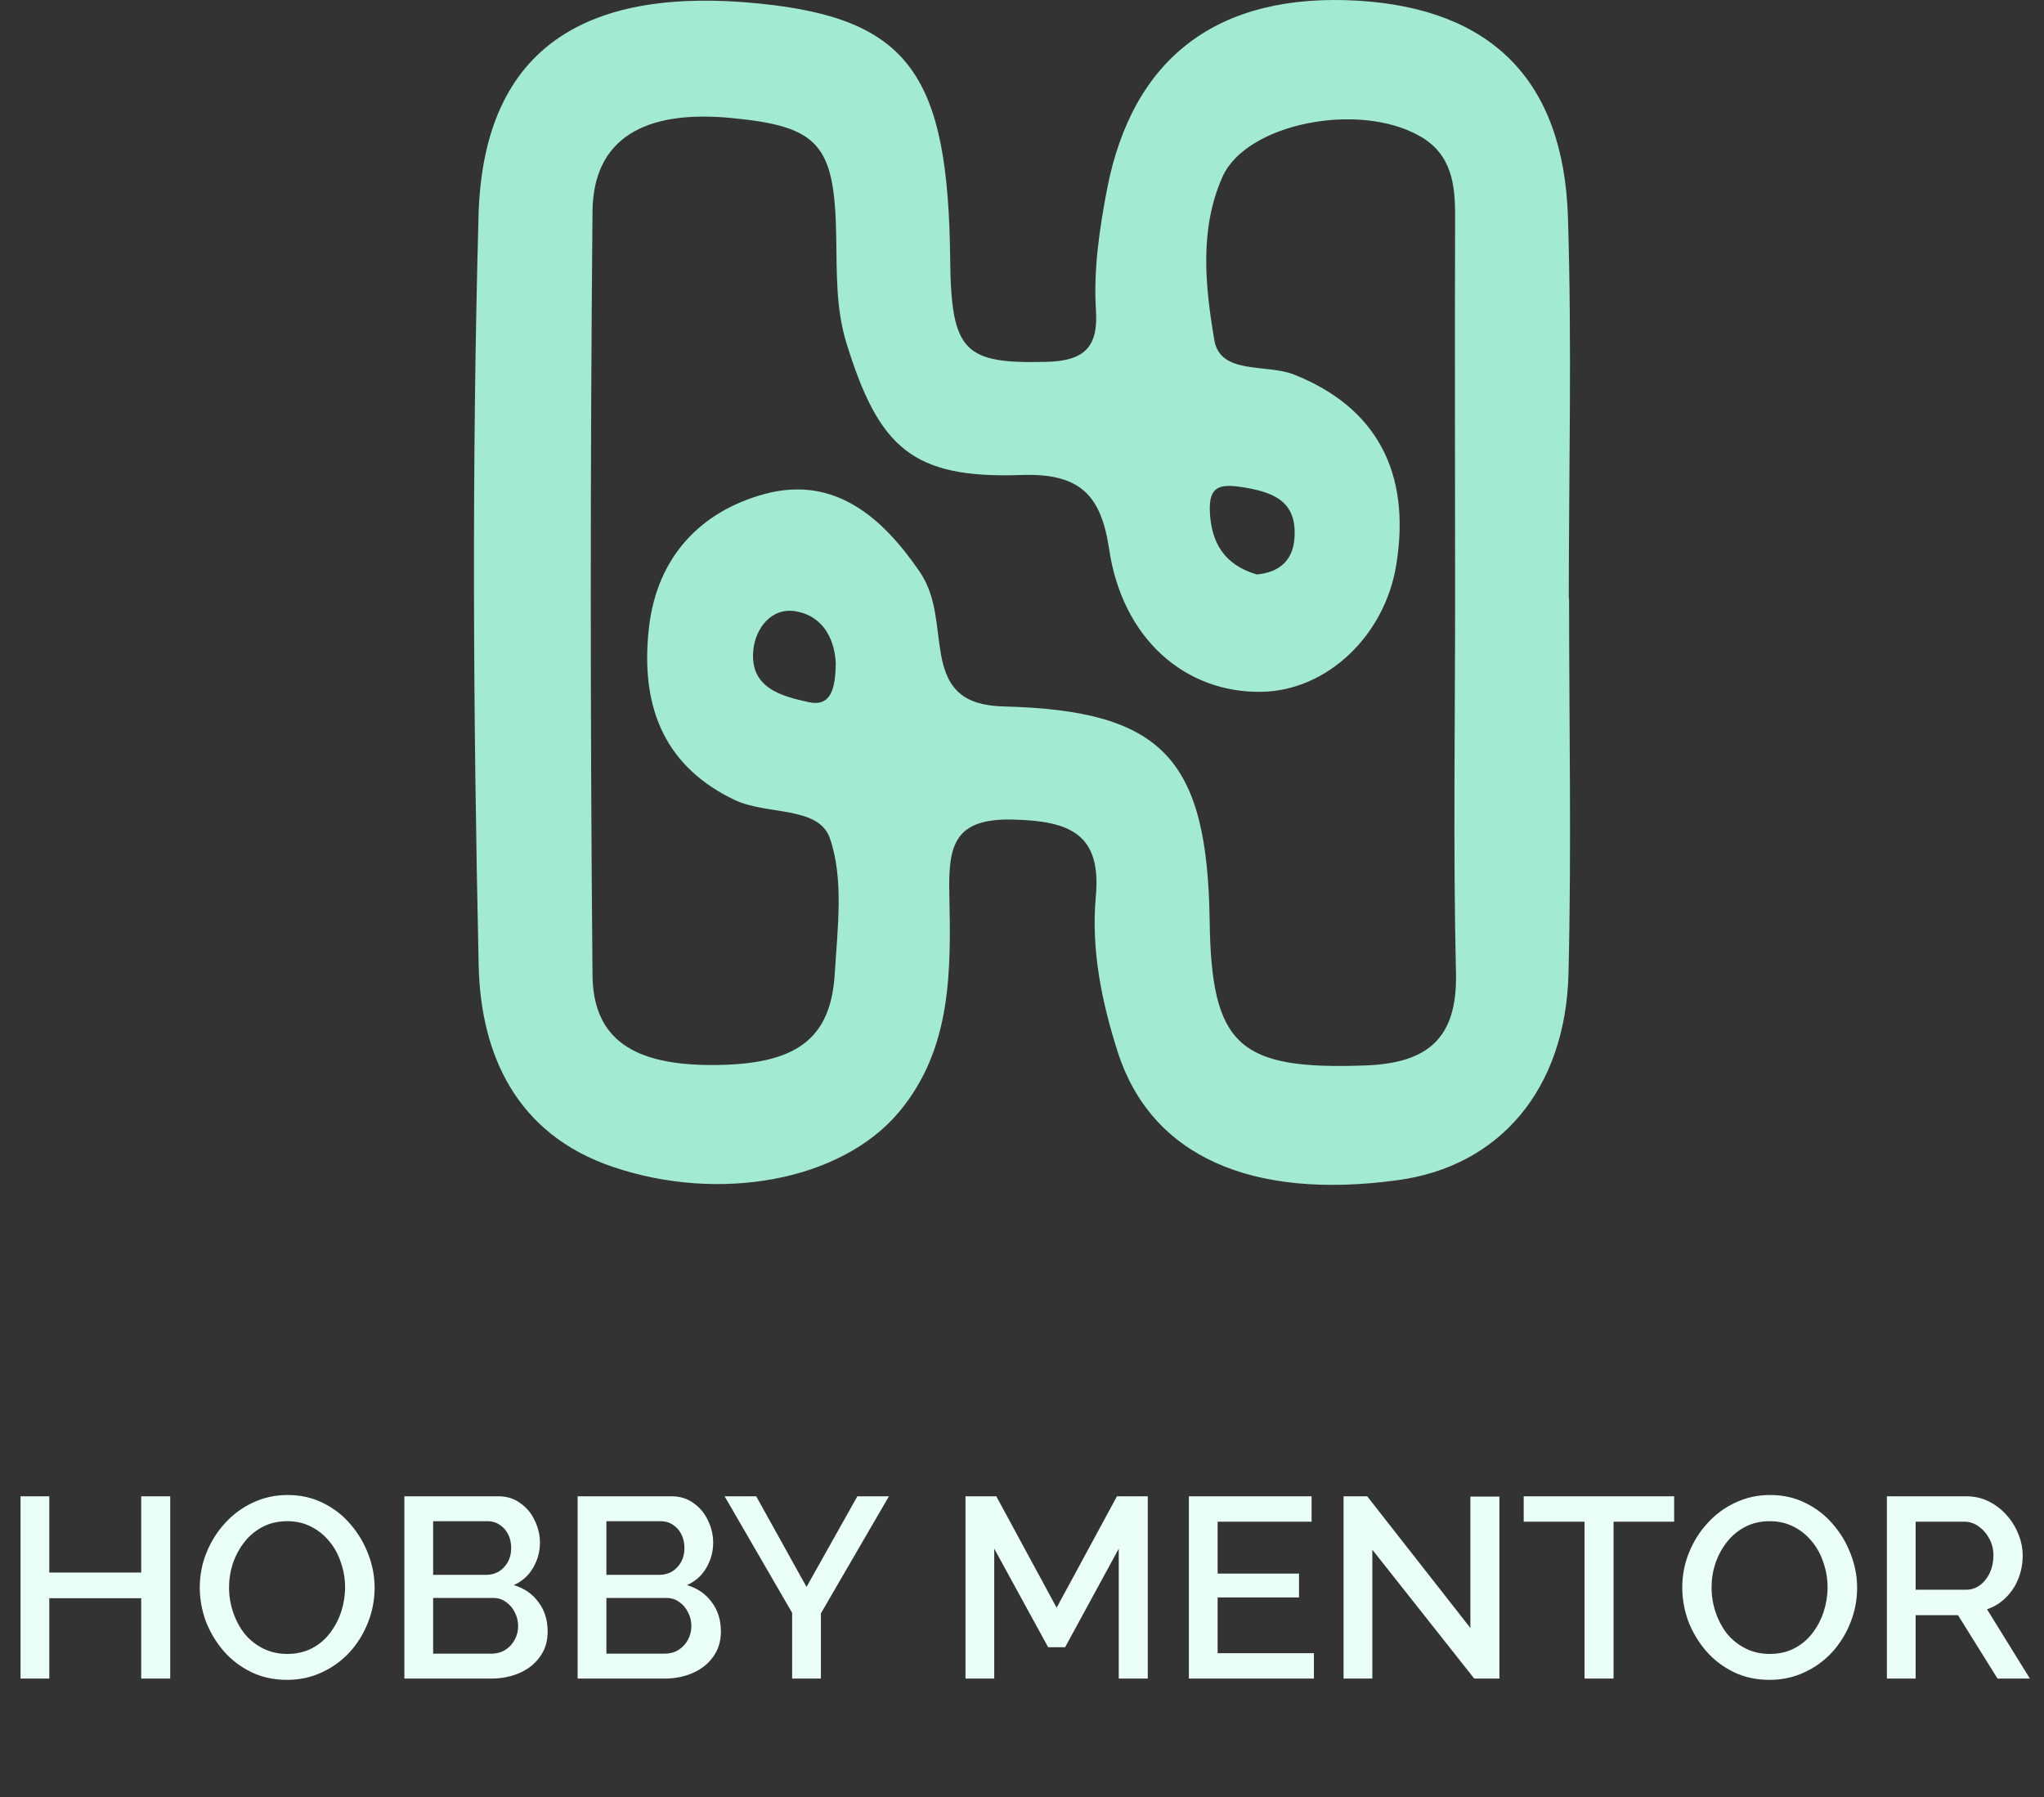 <svg width="207" height="182" viewBox="0 0 207 182" fill="none" xmlns="http://www.w3.org/2000/svg">
<rect x="0" y="0" width="207" height="182" fill="#333333" stroke="none"/>
<path d="M158.905 60.651H158.876C158.876 47.753 159.198 34.855 158.788 21.972C158.348 8.118 151.01 0.897 137.578 0.073C123.311 -0.78 114.684 5.838 112.106 19.192C111.329 23.296 110.729 27.34 110.992 31.473C111.227 35.193 109.762 36.561 105.954 36.649C97.663 36.855 96.33 35.635 96.228 26.34C96.037 7.736 92.199 1.912 76.981 0.367C59.901 -1.383 48.93 4.353 48.462 21.869C47.773 47.15 47.919 72.476 48.476 97.757C48.667 106.758 52.27 114.876 62.084 118.185C72.821 121.817 85.139 119.641 91.028 112.64C96.433 106.199 96.301 98.257 96.14 90.506C96.037 85.653 96.594 82.829 102.658 83.006C108.356 83.153 111.549 84.462 110.978 90.771C110.48 96.168 111.578 101.478 113.189 106.522C116.573 117.082 126.709 121.553 141.562 119.523C151.845 118.126 158.553 110.346 158.846 98.595C159.154 85.947 158.905 73.299 158.905 60.651ZM138.281 107.905C125.45 108.375 122.681 105.919 122.505 93.286C122.271 76.858 117.774 71.961 101.691 71.549C97.678 71.446 95.949 69.917 95.305 66.343C94.792 63.49 94.88 60.475 93.166 57.945C89.372 52.386 84.509 48.121 77.42 50.033C70.946 51.798 66.566 56.401 65.731 63.475C64.72 72.123 67.723 77.829 74.403 81.02C77.64 82.565 82.898 81.609 84.041 84.888C85.476 89.021 84.817 94.007 84.539 98.595C84.143 105.287 80.584 107.816 72.337 107.861C64.208 107.919 60.062 105.287 60.004 98.742C59.77 72.961 59.77 47.18 60.004 21.413C60.077 14.118 65.145 11.074 74.124 11.956C82.957 12.809 84.539 14.633 84.685 24.001C84.758 27.619 84.627 31.208 85.74 34.811C89.021 45.385 92.434 48.489 103.42 48.106C109.352 47.9 111.505 50.106 112.325 55.621C113.658 64.622 119.957 70.196 127.764 70.064C134.355 69.961 140.244 64.401 141.401 57.21C142.954 47.724 139.262 41.179 131.03 37.929C128.247 36.826 123.56 37.988 122.974 34.429C122.066 29.046 121.436 23.251 123.794 17.927C126.197 12.501 137.622 10.25 143.803 13.795C147.026 15.633 147.377 18.677 147.362 21.987C147.319 34.87 147.362 47.753 147.362 60.651C147.362 73.549 147.157 85.947 147.45 98.581C147.597 105.272 144.477 107.669 138.296 107.905H138.281ZM84.641 67.196C84.597 69.769 84.158 71.608 81.873 71.108C79.09 70.49 75.897 69.652 76.292 65.813C76.526 63.593 78.152 61.475 80.613 61.916C83.587 62.445 84.553 65.063 84.641 67.196ZM122.52 51.724C122.447 49.342 123.443 48.989 125.64 49.312C128.848 49.797 131.397 50.665 131.089 54.562C130.913 56.783 129.536 57.974 127.281 58.18C124.029 57.224 122.637 55.004 122.52 51.724Z" fill="#A3EAD5"/>
<path d="M17.238 151.54V170H14.3V161.862H4.992V170H2.08V151.54H4.992V159.262H14.3V151.54H17.238ZM29.072 170.13C27.738 170.13 26.533 169.87 25.458 169.35C24.384 168.83 23.456 168.128 22.676 167.244C21.896 166.343 21.29 165.337 20.856 164.228C20.44 163.101 20.232 161.949 20.232 160.77C20.232 159.539 20.458 158.369 20.908 157.26C21.359 156.133 21.983 155.137 22.78 154.27C23.578 153.386 24.514 152.693 25.588 152.19C26.68 151.67 27.859 151.41 29.124 151.41C30.442 151.41 31.638 151.679 32.712 152.216C33.804 152.753 34.732 153.473 35.494 154.374C36.274 155.275 36.872 156.281 37.288 157.39C37.722 158.499 37.938 159.635 37.938 160.796C37.938 162.027 37.713 163.205 37.262 164.332C36.829 165.441 36.214 166.438 35.416 167.322C34.619 168.189 33.674 168.873 32.582 169.376C31.508 169.879 30.338 170.13 29.072 170.13ZM23.196 160.77C23.196 161.637 23.335 162.477 23.612 163.292C23.89 164.107 24.28 164.835 24.782 165.476C25.302 166.1 25.926 166.594 26.654 166.958C27.382 167.322 28.197 167.504 29.098 167.504C30.034 167.504 30.866 167.313 31.594 166.932C32.322 166.551 32.929 166.039 33.414 165.398C33.917 164.739 34.298 164.011 34.558 163.214C34.818 162.399 34.948 161.585 34.948 160.77C34.948 159.903 34.81 159.071 34.532 158.274C34.272 157.459 33.882 156.74 33.362 156.116C32.842 155.475 32.218 154.972 31.49 154.608C30.78 154.244 29.982 154.062 29.098 154.062C28.162 154.062 27.33 154.253 26.602 154.634C25.874 155.015 25.259 155.527 24.756 156.168C24.254 156.809 23.864 157.529 23.586 158.326C23.326 159.123 23.196 159.938 23.196 160.77ZM55.461 165.242C55.461 166.23 55.201 167.079 54.681 167.79C54.178 168.501 53.494 169.047 52.627 169.428C51.76 169.809 50.807 170 49.767 170H40.953V151.54H50.469C51.336 151.54 52.081 151.774 52.705 152.242C53.346 152.693 53.832 153.282 54.161 154.01C54.508 154.721 54.681 155.466 54.681 156.246C54.681 157.147 54.447 157.997 53.979 158.794C53.528 159.574 52.878 160.155 52.029 160.536C53.086 160.848 53.918 161.42 54.525 162.252C55.149 163.067 55.461 164.063 55.461 165.242ZM52.471 164.696C52.471 164.176 52.358 163.708 52.133 163.292C51.925 162.859 51.63 162.512 51.249 162.252C50.885 161.975 50.452 161.836 49.949 161.836H43.865V167.478H49.767C50.287 167.478 50.746 167.357 51.145 167.114C51.561 166.854 51.882 166.516 52.107 166.1C52.35 165.667 52.471 165.199 52.471 164.696ZM43.865 154.062V159.496H49.221C49.706 159.496 50.14 159.383 50.521 159.158C50.902 158.915 51.206 158.595 51.431 158.196C51.656 157.78 51.769 157.312 51.769 156.792C51.769 156.255 51.665 155.787 51.457 155.388C51.249 154.972 50.963 154.651 50.599 154.426C50.252 154.183 49.845 154.062 49.377 154.062H43.865ZM73.006 165.242C73.006 166.23 72.746 167.079 72.226 167.79C71.723 168.501 71.039 169.047 70.172 169.428C69.305 169.809 68.352 170 67.312 170H58.498V151.54H68.014C68.881 151.54 69.626 151.774 70.25 152.242C70.891 152.693 71.377 153.282 71.706 154.01C72.053 154.721 72.226 155.466 72.226 156.246C72.226 157.147 71.992 157.997 71.524 158.794C71.073 159.574 70.423 160.155 69.574 160.536C70.631 160.848 71.463 161.42 72.07 162.252C72.694 163.067 73.006 164.063 73.006 165.242ZM70.016 164.696C70.016 164.176 69.903 163.708 69.678 163.292C69.47 162.859 69.175 162.512 68.794 162.252C68.43 161.975 67.997 161.836 67.494 161.836H61.41V167.478H67.312C67.832 167.478 68.291 167.357 68.69 167.114C69.106 166.854 69.427 166.516 69.652 166.1C69.895 165.667 70.016 165.199 70.016 164.696ZM61.41 154.062V159.496H66.766C67.251 159.496 67.685 159.383 68.066 159.158C68.447 158.915 68.751 158.595 68.976 158.196C69.201 157.78 69.314 157.312 69.314 156.792C69.314 156.255 69.21 155.787 69.002 155.388C68.794 154.972 68.508 154.651 68.144 154.426C67.797 154.183 67.39 154.062 66.922 154.062H61.41ZM76.582 151.54L81.678 160.718L86.826 151.54H90.024L83.134 163.396V170H80.222V163.344L73.384 151.54H76.582ZM113.299 170V156.844L107.865 166.828H106.149L100.689 156.844V170H97.777V151.54H100.897L107.007 162.824L113.117 151.54H116.237V170H113.299ZM133.062 167.426V170H120.4V151.54H132.828V154.114H123.312V159.366H131.554V161.784H123.312V167.426H133.062ZM138.978 156.948V170H136.066V151.54H138.458L148.91 164.878V151.566H151.848V170H149.3L138.978 156.948ZM169.544 154.114H163.408V170H160.47V154.114H154.308V151.54H169.544V154.114ZM179.207 170.13C177.872 170.13 176.668 169.87 175.593 169.35C174.518 168.83 173.591 168.128 172.811 167.244C172.031 166.343 171.424 165.337 170.991 164.228C170.575 163.101 170.367 161.949 170.367 160.77C170.367 159.539 170.592 158.369 171.043 157.26C171.494 156.133 172.118 155.137 172.915 154.27C173.712 153.386 174.648 152.693 175.723 152.19C176.815 151.67 177.994 151.41 179.259 151.41C180.576 151.41 181.772 151.679 182.847 152.216C183.939 152.753 184.866 153.473 185.629 154.374C186.409 155.275 187.007 156.281 187.423 157.39C187.856 158.499 188.073 159.635 188.073 160.796C188.073 162.027 187.848 163.205 187.397 164.332C186.964 165.441 186.348 166.438 185.551 167.322C184.754 168.189 183.809 168.873 182.717 169.376C181.642 169.879 180.472 170.13 179.207 170.13ZM173.331 160.77C173.331 161.637 173.47 162.477 173.747 163.292C174.024 164.107 174.414 164.835 174.917 165.476C175.437 166.1 176.061 166.594 176.789 166.958C177.517 167.322 178.332 167.504 179.233 167.504C180.169 167.504 181.001 167.313 181.729 166.932C182.457 166.551 183.064 166.039 183.549 165.398C184.052 164.739 184.433 164.011 184.693 163.214C184.953 162.399 185.083 161.585 185.083 160.77C185.083 159.903 184.944 159.071 184.667 158.274C184.407 157.459 184.017 156.74 183.497 156.116C182.977 155.475 182.353 154.972 181.625 154.608C180.914 154.244 180.117 154.062 179.233 154.062C178.297 154.062 177.465 154.253 176.737 154.634C176.009 155.015 175.394 155.527 174.891 156.168C174.388 156.809 173.998 157.529 173.721 158.326C173.461 159.123 173.331 159.938 173.331 160.77ZM191.088 170V151.54H199.122C199.954 151.54 200.716 151.713 201.41 152.06C202.103 152.407 202.701 152.866 203.204 153.438C203.724 154.01 204.122 154.651 204.4 155.362C204.694 156.073 204.842 156.801 204.842 157.546C204.842 158.361 204.694 159.141 204.4 159.886C204.105 160.631 203.68 161.273 203.126 161.81C202.588 162.347 201.956 162.737 201.228 162.98L205.57 170H202.294L198.29 163.578H194V170H191.088ZM194 161.004H199.096C199.633 161.004 200.11 160.848 200.526 160.536C200.942 160.224 201.271 159.808 201.514 159.288C201.756 158.751 201.878 158.17 201.878 157.546C201.878 156.905 201.739 156.333 201.462 155.83C201.184 155.31 200.82 154.894 200.37 154.582C199.936 154.27 199.46 154.114 198.94 154.114H194V161.004Z" fill="#EBFFF9"/>
</svg>
